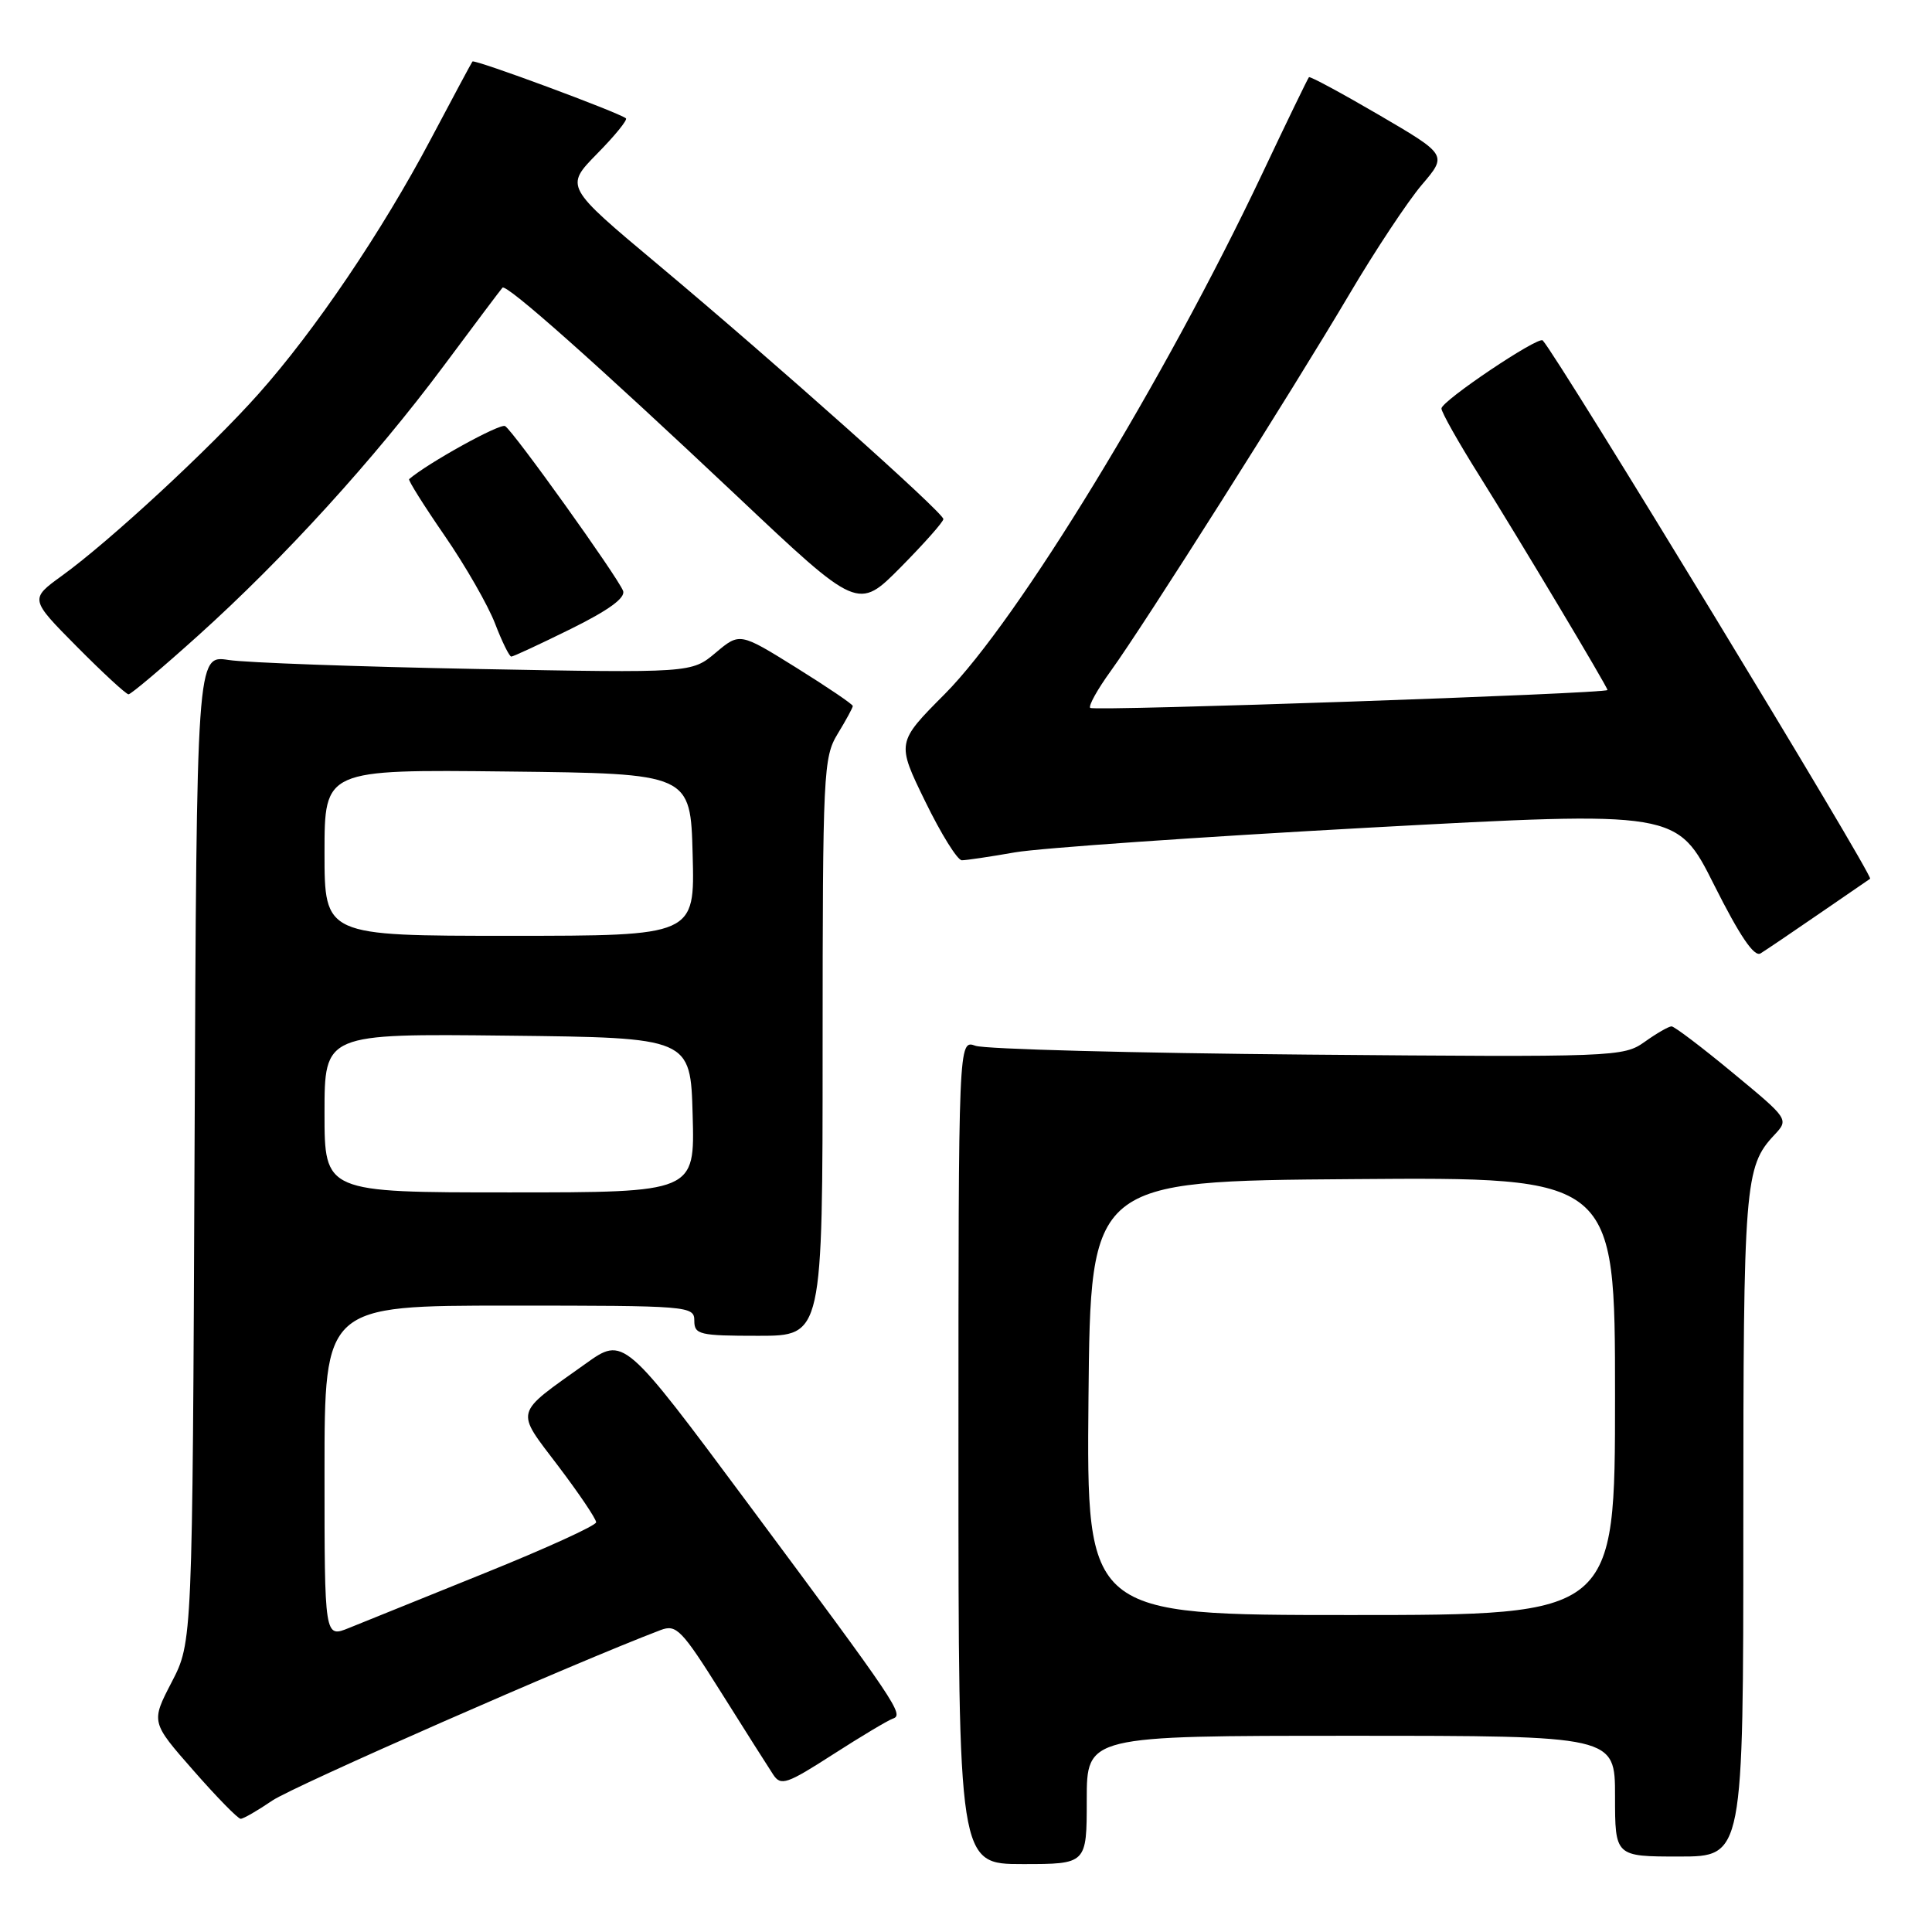 <?xml version="1.0" encoding="UTF-8" standalone="no"?>
<!DOCTYPE svg PUBLIC "-//W3C//DTD SVG 1.1//EN" "http://www.w3.org/Graphics/SVG/1.1/DTD/svg11.dtd" >
<svg xmlns="http://www.w3.org/2000/svg" xmlns:xlink="http://www.w3.org/1999/xlink" version="1.1" viewBox="0 0 256 256">
 <g >
 <path fill="currentColor"
d=" M 144.00 238.50 C 144.00 230.00 144.00 230.00 179.00 230.00 C 214.00 230.00 214.00 230.00 214.00 238.00 C 214.00 246.00 214.00 246.00 222.50 246.00 C 231.00 246.00 231.00 246.00 231.00 202.07 C 231.00 156.90 231.18 154.58 235.09 150.41 C 237.05 148.31 237.05 148.31 229.61 142.16 C 225.52 138.77 221.86 136.00 221.49 136.00 C 221.11 136.00 219.51 136.92 217.93 138.05 C 215.11 140.05 214.09 140.09 173.27 139.74 C 150.30 139.54 130.49 139.02 129.25 138.57 C 127.00 137.77 127.00 137.77 127.00 192.38 C 127.00 247.00 127.00 247.00 135.50 247.00 C 144.00 247.00 144.00 247.00 144.00 238.50 Z  M 36.09 238.58 C 38.89 236.68 76.17 220.31 87.54 215.99 C 89.62 215.20 90.32 215.92 95.59 224.31 C 98.76 229.36 101.86 234.25 102.47 235.17 C 103.47 236.67 104.27 236.40 110.36 232.48 C 114.09 230.08 117.66 227.95 118.30 227.73 C 119.83 227.22 118.95 225.92 99.16 199.29 C 82.65 177.08 82.65 177.08 77.58 180.71 C 68.02 187.52 68.24 186.70 73.97 194.26 C 76.74 197.92 79.00 201.27 78.99 201.71 C 78.99 202.14 72.35 205.17 64.24 208.44 C 56.13 211.71 48.04 214.98 46.25 215.71 C 43.00 217.03 43.00 217.03 43.00 195.01 C 43.00 173.00 43.00 173.00 67.50 173.00 C 91.33 173.00 92.00 173.05 92.00 175.00 C 92.00 176.84 92.67 177.00 100.50 177.00 C 109.00 177.00 109.00 177.00 109.00 138.75 C 109.01 102.29 109.10 100.35 111.00 97.23 C 112.10 95.43 113.00 93.77 113.00 93.55 C 113.00 93.32 109.63 91.04 105.51 88.47 C 98.02 83.81 98.02 83.81 94.83 86.49 C 91.63 89.18 91.63 89.18 63.07 88.64 C 47.36 88.34 32.60 87.81 30.28 87.45 C 26.06 86.80 26.06 86.80 25.78 152.19 C 25.50 217.59 25.50 217.59 22.75 222.89 C 20.00 228.19 20.00 228.19 25.62 234.59 C 28.71 238.12 31.53 241.00 31.89 241.00 C 32.25 241.00 34.14 239.91 36.09 238.58 Z  M 241.00 121.11 C 244.57 118.65 247.63 116.55 247.80 116.44 C 248.30 116.10 206.49 47.35 204.42 45.11 C 203.85 44.50 191.00 53.13 191.00 54.13 C 191.00 54.62 193.25 58.62 196.01 63.01 C 201.33 71.50 213.00 91.02 213.00 91.43 C 213.00 91.91 144.93 94.26 144.46 93.80 C 144.20 93.53 145.42 91.34 147.18 88.91 C 151.53 82.91 171.17 51.89 178.79 39.00 C 182.20 33.22 186.52 26.71 188.38 24.51 C 191.78 20.53 191.78 20.53 182.74 15.24 C 177.77 12.34 173.59 10.08 173.44 10.23 C 173.30 10.38 170.51 16.12 167.26 23.00 C 154.32 50.33 134.88 82.20 125.20 91.95 C 118.79 98.39 118.79 98.39 122.60 106.20 C 124.69 110.49 126.87 114.00 127.45 113.99 C 128.03 113.99 131.20 113.52 134.50 112.94 C 137.80 112.37 158.88 110.90 181.35 109.67 C 222.21 107.45 222.21 107.45 227.13 117.26 C 230.52 124.01 232.44 126.85 233.28 126.33 C 233.95 125.92 237.43 123.57 241.00 121.11 Z  M 26.24 84.23 C 37.62 73.99 49.60 60.82 58.78 48.50 C 62.87 43.00 66.38 38.33 66.58 38.12 C 67.09 37.56 79.12 48.26 97.60 65.68 C 113.69 80.87 113.69 80.87 119.35 75.16 C 122.46 72.01 125.00 69.15 125.00 68.78 C 125.00 67.93 102.96 48.27 87.18 35.05 C 74.85 24.73 74.85 24.73 79.11 20.38 C 81.46 18.00 83.18 15.88 82.94 15.68 C 82.01 14.91 62.86 7.81 62.60 8.15 C 62.46 8.34 59.96 13.00 57.05 18.50 C 50.62 30.65 41.72 43.82 34.22 52.23 C 27.84 59.40 14.53 71.72 8.22 76.28 C 3.94 79.38 3.94 79.38 10.19 85.69 C 13.63 89.16 16.71 92.00 17.03 92.00 C 17.35 92.00 21.50 88.50 26.24 84.23 Z  M 75.65 83.33 C 80.67 80.85 82.91 79.21 82.56 78.29 C 81.84 76.43 68.04 57.14 66.93 56.46 C 66.27 56.05 56.66 61.37 54.21 63.49 C 54.06 63.63 56.18 67.01 58.93 71.00 C 61.68 74.99 64.68 80.23 65.60 82.63 C 66.52 85.03 67.49 87.00 67.75 87.00 C 68.01 87.00 71.56 85.35 75.65 83.33 Z  M 144.23 185.25 C 144.50 156.50 144.50 156.50 179.25 156.24 C 214.00 155.97 214.00 155.97 214.00 184.99 C 214.00 214.00 214.00 214.00 178.98 214.00 C 143.97 214.00 143.97 214.00 144.23 185.25 Z  M 43.00 147.48 C 43.00 136.96 43.00 136.96 67.25 137.23 C 91.50 137.50 91.50 137.50 91.78 147.75 C 92.07 158.00 92.07 158.00 67.53 158.00 C 43.00 158.00 43.00 158.00 43.00 147.48 Z  M 43.00 112.98 C 43.00 101.96 43.00 101.96 67.25 102.23 C 91.50 102.50 91.50 102.50 91.78 113.25 C 92.07 124.00 92.07 124.00 67.53 124.00 C 43.00 124.00 43.00 124.00 43.00 112.98 Z "/>
</g>
</svg>
